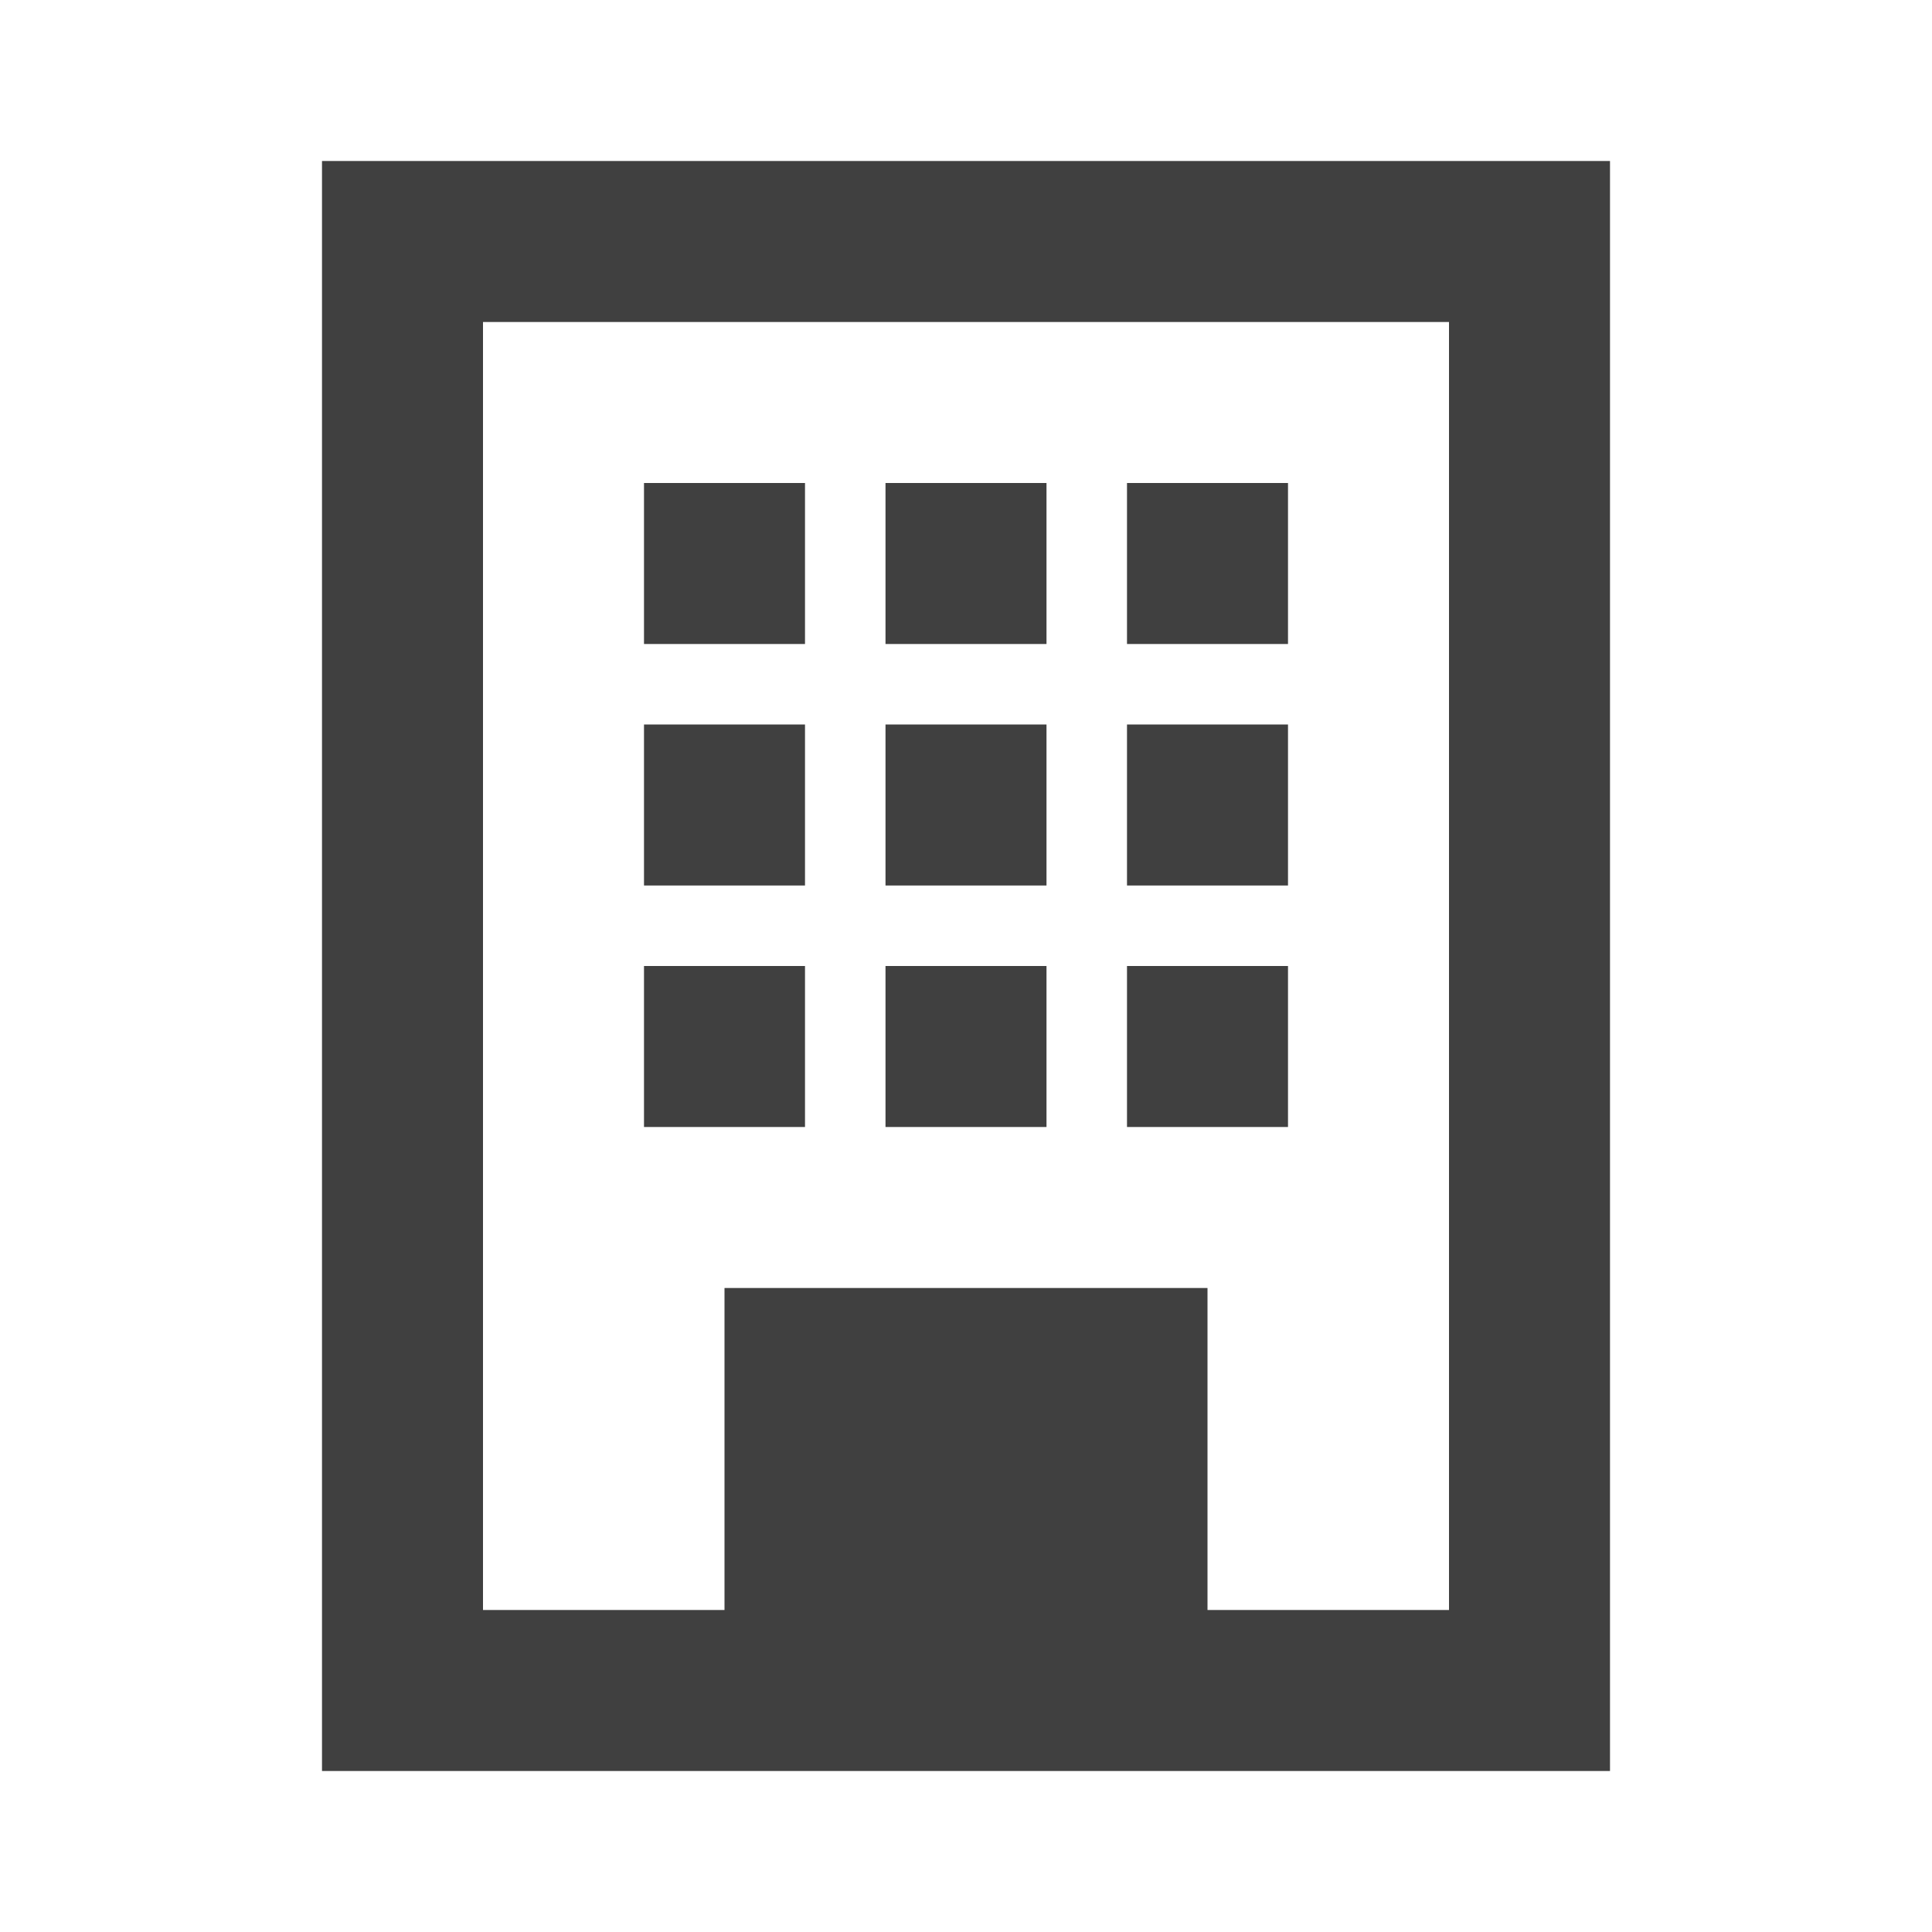 <?xml version="1.0" encoding="UTF-8"?>
<svg width="24px" height="24px" viewBox="0 0 24 24" version="1.1" xmlns="http://www.w3.org/2000/svg" xmlns:xlink="http://www.w3.org/1999/xlink">
    <!-- Generator: sketchtool 59.1 (101010) - https://sketch.com -->
    <title>icon/company</title>
    <desc>Created with sketchtool.</desc>
    <g id="Icons" stroke="none" stroke-width="1" fill="none" fill-rule="evenodd">
        <g id="icon/company" fill="#404040">
            <path d="M4,2 L20,2 L20,22 L4,22 L4,2 Z M6,4 L6,20 L18,20 L18,4 L6,4 Z M9,16 L15,16 L15,20 L9,20 L9,16 Z M8,12 L10,12 L10,14 L8,14 L8,12 Z M8,9 L10,9 L10,11 L8,11 L8,9 Z M8,6 L10,6 L10,8 L8,8 L8,6 Z M11,12 L13,12 L13,14 L11,14 L11,12 Z M11,9 L13,9 L13,11 L11,11 L11,9 Z M11,6 L13,6 L13,8 L11,8 L11,6 Z M14,12 L16,12 L16,14 L14,14 L14,12 Z M14,9 L16,9 L16,11 L14,11 L14,9 Z M14,6 L16,6 L16,8 L14,8 L14,6 Z" id="company"></path>
        </g>
    </g>
</svg>